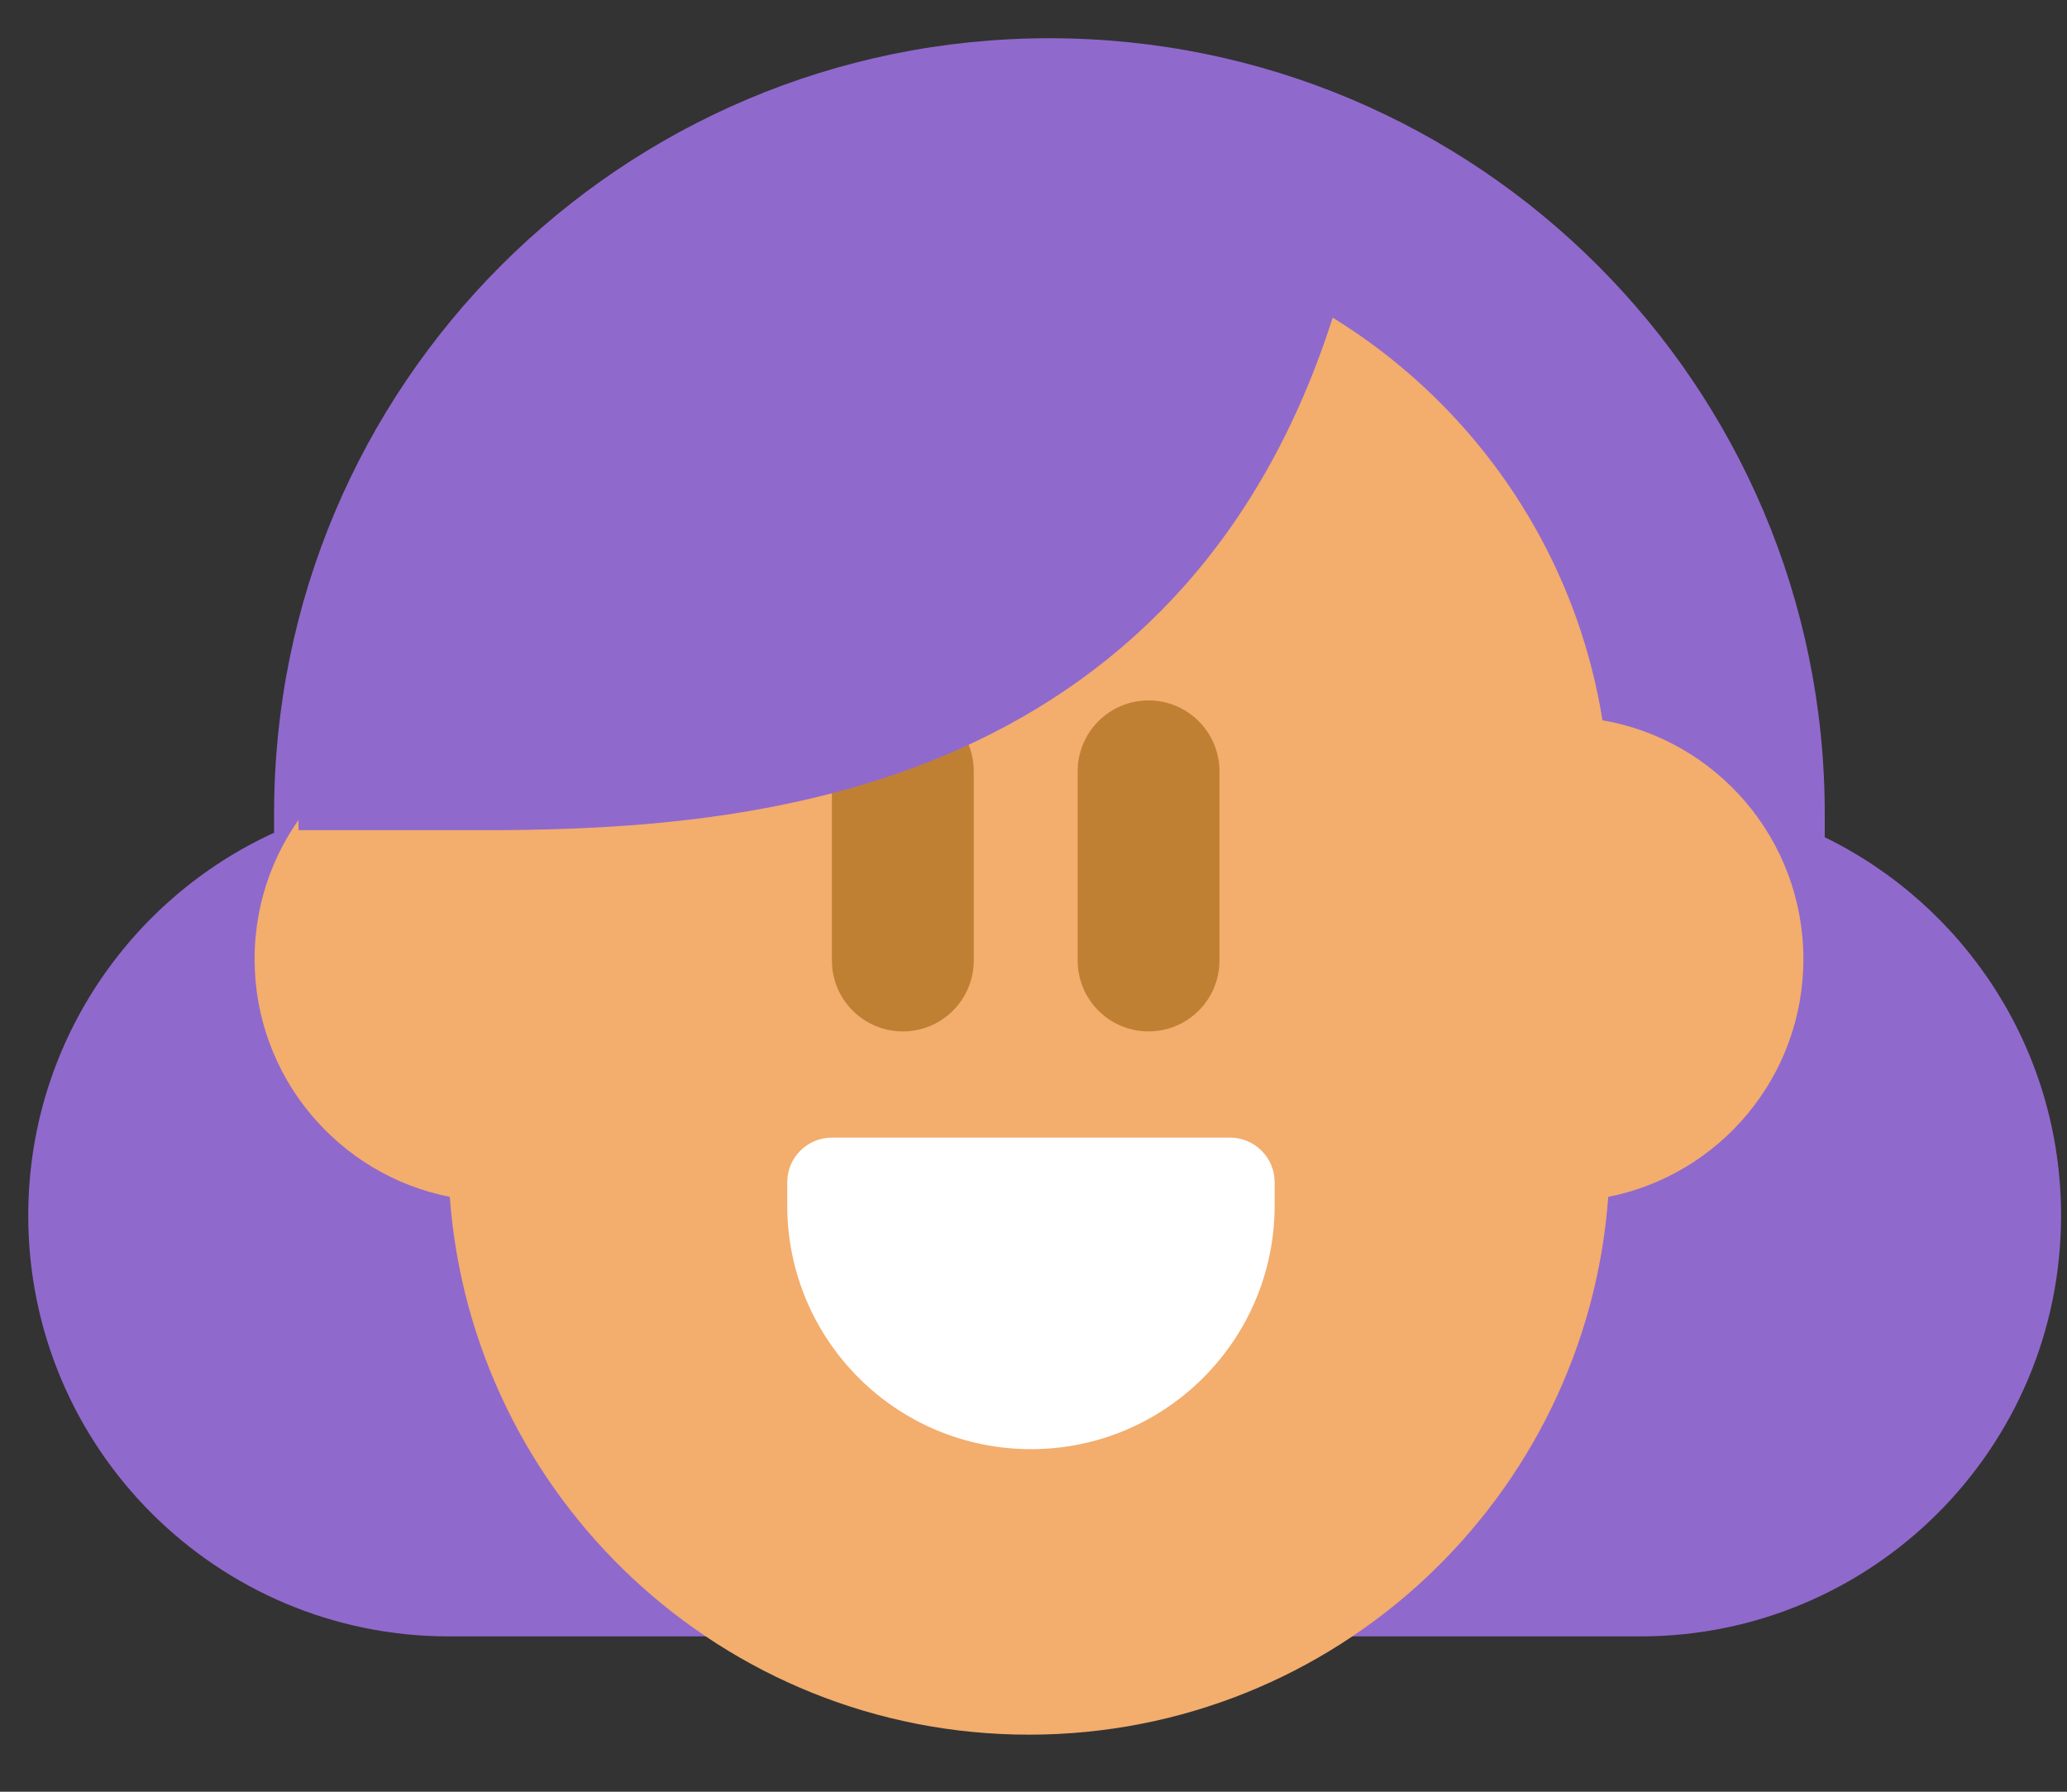 <svg width="30" height="26" viewBox="0 0 30 26" fill="none" xmlns="http://www.w3.org/2000/svg">
<rect x="0" y="0" width="30" height="26" fill="#333333" stroke="none"/>
<path fill-rule="evenodd" clip-rule="evenodd" d="M3.978 11.807C3.978 5.593 9.016 0.555 15.231 0.555C21.446 0.555 26.484 5.593 26.484 11.807V12.149C28.515 13.14 29.914 15.226 29.914 17.639C29.914 21.012 27.18 23.746 23.808 23.746H6.517C3.144 23.746 0.41 21.012 0.41 17.639C0.41 15.172 1.873 13.047 3.978 12.084V11.807Z" fill="#9069CD"/>
<path fill-rule="evenodd" clip-rule="evenodd" d="M6.528 17.368C4.913 17.05 3.695 15.626 3.695 13.918C3.695 12.18 4.956 10.736 6.612 10.452C7.256 6.436 10.738 3.367 14.935 3.367C19.133 3.367 22.614 6.436 23.258 10.452C24.915 10.737 26.174 12.18 26.174 13.918C26.174 15.626 24.957 17.049 23.342 17.368C23.022 21.731 19.38 25.172 14.935 25.172C10.49 25.172 6.849 21.731 6.528 17.368Z" fill="#F3AD6D"/>
<path fill-rule="evenodd" clip-rule="evenodd" d="M12.074 11.193C12.074 10.625 12.535 10.164 13.104 10.164C13.672 10.164 14.133 10.625 14.133 11.193V13.938C14.133 14.506 13.672 14.967 13.104 14.967C12.535 14.967 12.074 14.506 12.074 13.938V11.193Z" fill="#BF8034"/>
<path fill-rule="evenodd" clip-rule="evenodd" d="M15.641 11.193C15.641 10.625 16.101 10.164 16.67 10.164C17.238 10.164 17.699 10.625 17.699 11.193V13.938C17.699 14.506 17.238 14.967 16.67 14.967C16.101 14.967 15.641 14.506 15.641 13.938V11.193Z" fill="#BF8034"/>
<path d="M12.074 16.508H17.852C18.21 16.508 18.5 16.798 18.5 17.156V17.492C18.5 19.445 16.916 21.029 14.963 21.029C13.009 21.029 11.426 19.445 11.426 17.492V17.156C11.426 16.798 11.716 16.508 12.074 16.508Z" fill="white"/>
<path fill-rule="evenodd" clip-rule="evenodd" d="M17.577 3.148L18.06 3.72V5.654L15.557 8.248L12.045 10.094L8.137 10.754H5.898V9.567L7.172 6.951L8.928 4.687L12.748 2.797H16.04L17.577 3.148Z" fill="#9069CD"/>
<path d="M4.332 11.118H7.267C10.904 11.093 16.694 10.576 18.581 3.918C18.677 3.527 18.77 3.075 18.859 2.562" stroke="#9069CD" stroke-width="1.857"/>
</svg>
